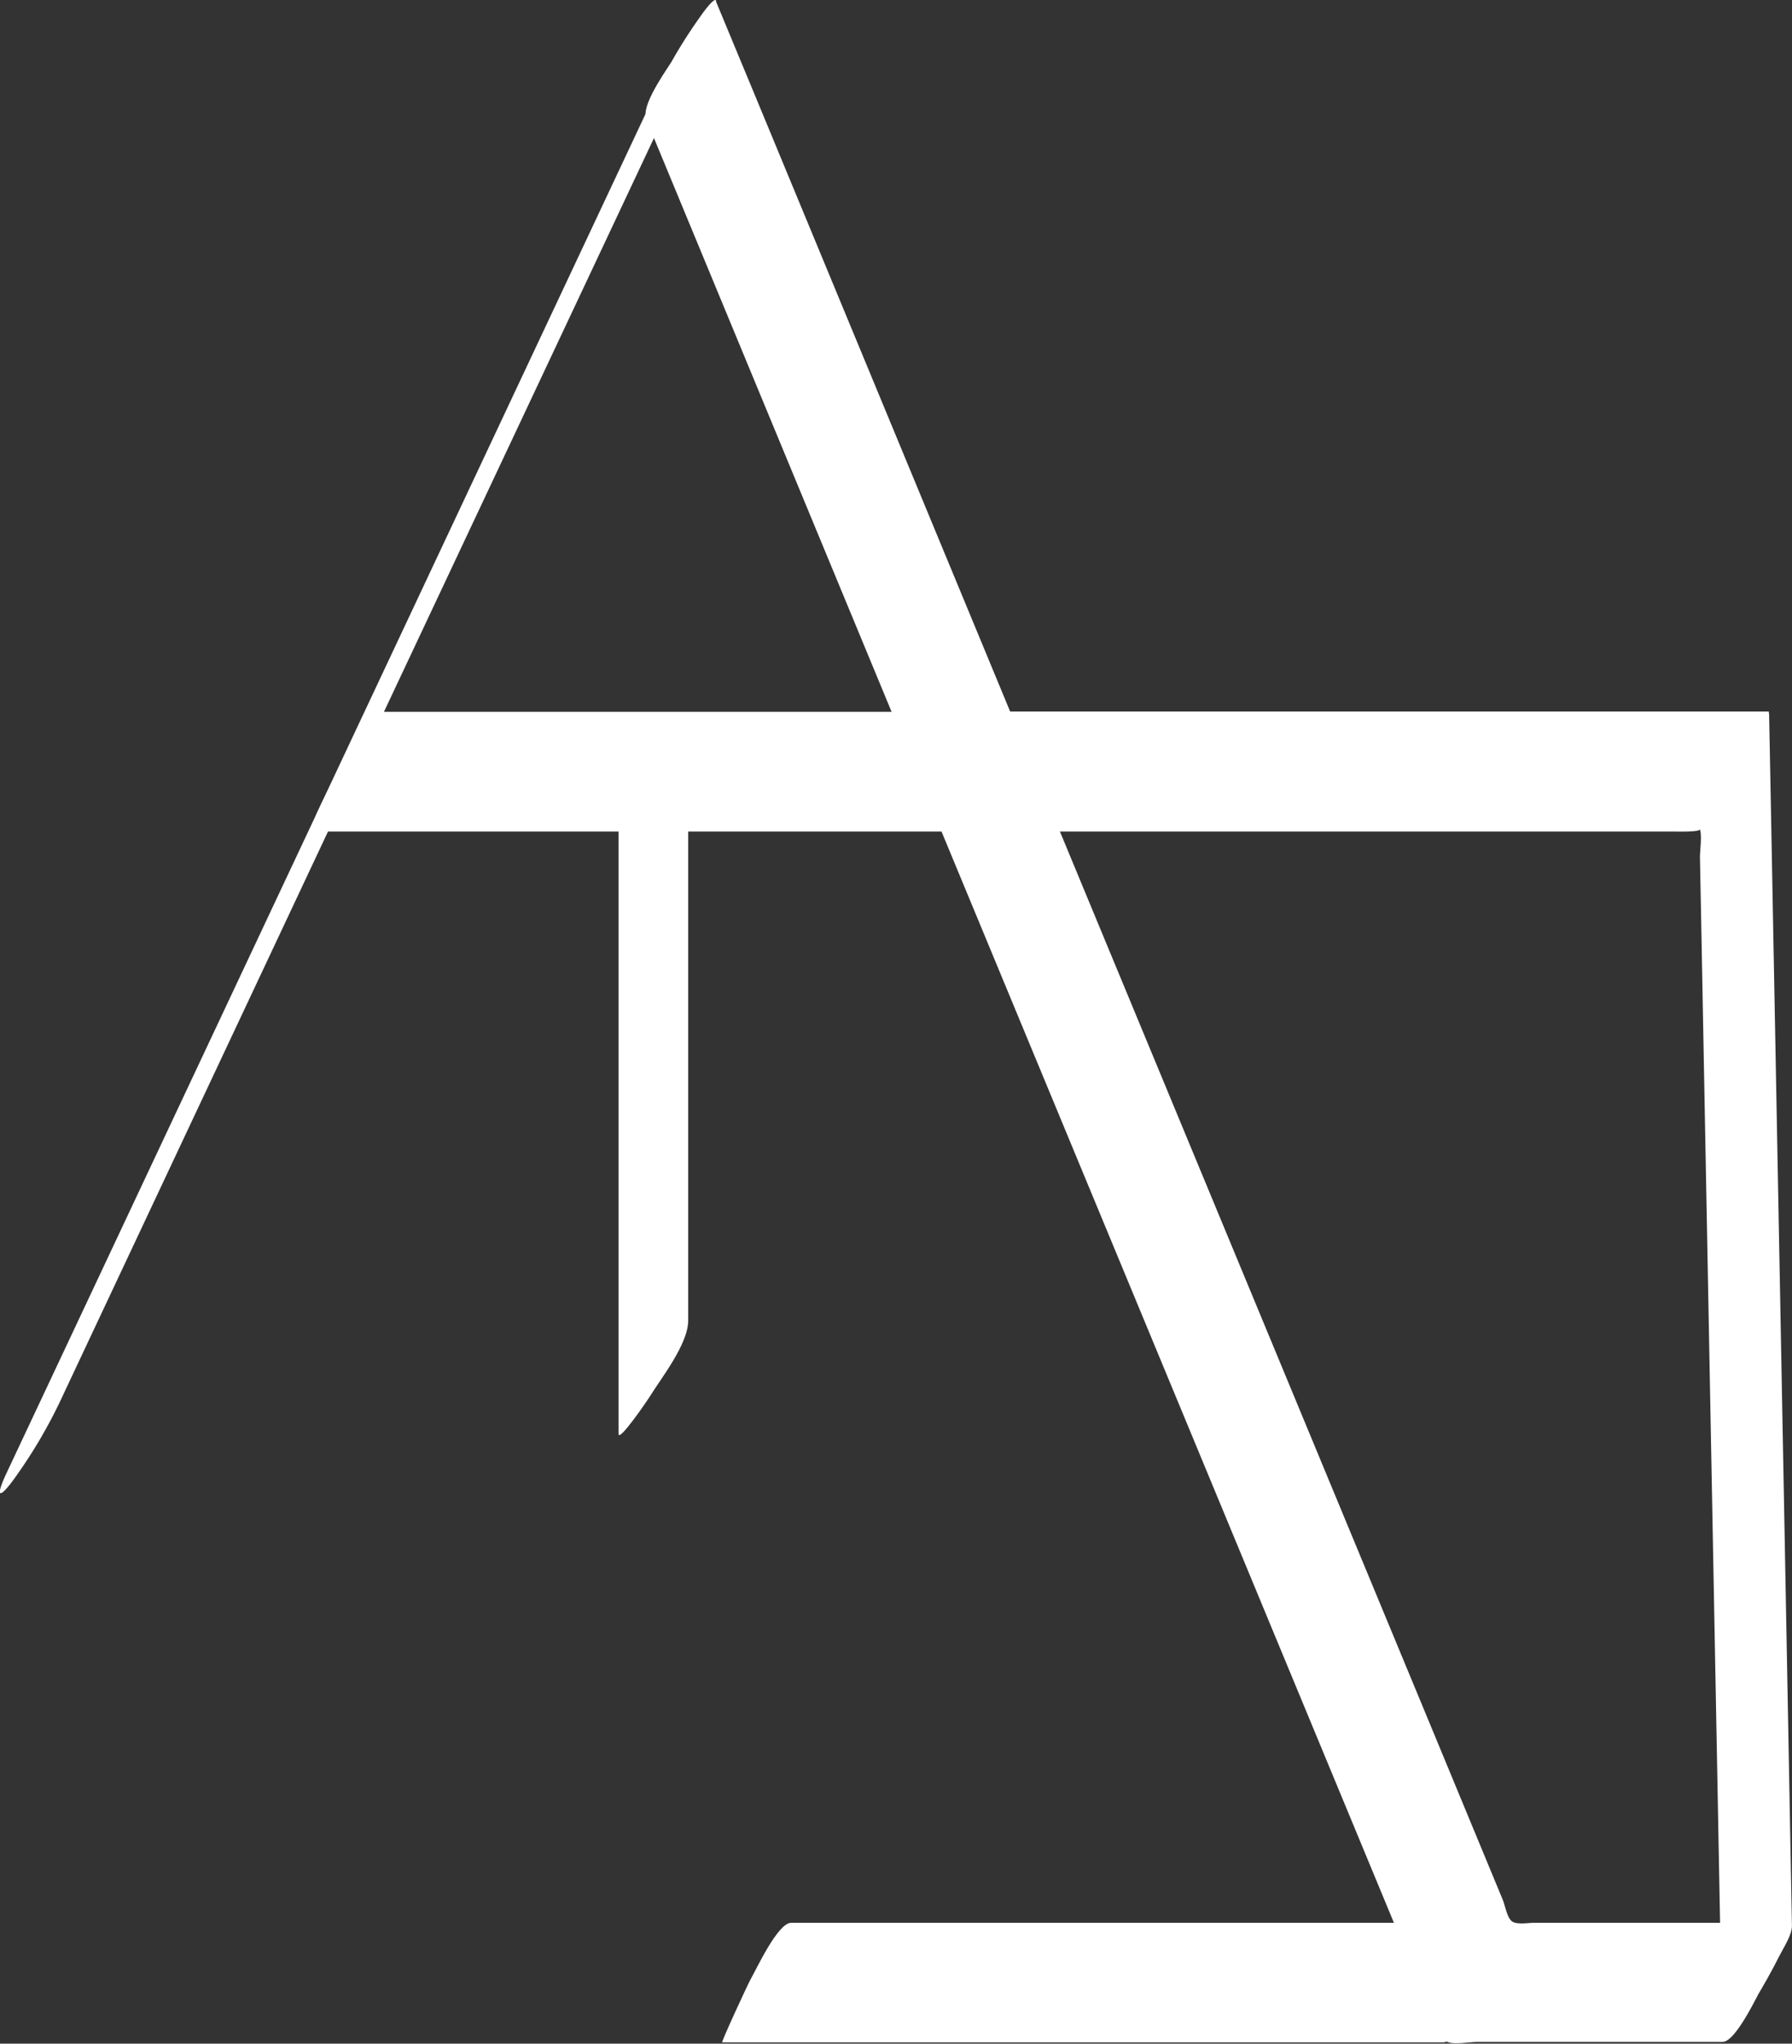 <svg xmlns="http://www.w3.org/2000/svg" viewBox="0 0 292.18 333.03"><rect x="0" y="0" width="292.18" height="333.03" fill="#333333" stroke="none"/><defs><style>.cls-1{fill:#fff;}</style></defs><g id="Layer_2" data-name="Layer 2"><g id="Logo"><path class="cls-1" d="M51.78,132.25,7.38,226.63,1.06,240.06c.09-.19-1.46,3-1,3.25s2.46-2.62,2.34-2.45a81.65,81.65,0,0,0,8-13.78l44.4-94.38,6.32-13.43c-.09.19,1.46-3,1-3.25s-2.46,2.62-2.33,2.45a81.41,81.41,0,0,0-8,13.78Z"/><path class="cls-1" d="M105.39,19.51l42,101.36,6.07,14.63L164.73,116H62.07l-1,3.25L108.9,17.67l6.78-14.4c-.09.19,1.46-3,1-3.25s-2.47,2.63-2.34,2.46a80.93,80.93,0,0,0-8,13.77L58.55,117.85l-6.77,14.4c.24-.52-1.44,3.25-1,3.25H153.48c2.19,0,5.67-7.56,6.6-9.18,1.12-1.93,5.66-7.87,4.65-10.3l-42-101.36L116.64,0c0-.12-6.12,8.35-6.6,9.18C108.92,11.14,104.38,17.08,105.39,19.51Z"/><path class="cls-1" d="M292.12,313.33H250.23c-1.09,0-3,.38-3.77-.28s-1.08-2.6-1.41-3.39l-2.85-6.88L233,280.58,179.21,150.92,164.73,116,153.48,135.5H272.77c.55,0,4.84.13,4.32-.43.49.52.07,3.88.08,4.53l.2,10.3.65,34.5,1.71,90.46,1.08,57.46c0,1.48,4.78-5.55,5.13-6.12,1.51-2.45,2.94-5,4.23-7.56.67-1.33,2-3.31,2-4.81L290.92,247l-2-106-.47-24.55-.06-.5H164.73c-2.18,0-5.66,7.56-6.6,9.18-1.11,1.94-5.65,7.88-4.65,10.3l37.68,90.83,27.54,66.4,10.24,24.69c1.87,4.51,3.39,9.5,5.72,13.79.68,1.26.31,1.14,1.35,1.61s3.64,0,4.83,0h40c2.19,0,5.66-7.57,6.6-9.19C287.92,322.86,292.32,313.33,292.12,313.33Z"/><path class="cls-1" d="M246.57,313.33H129c-2.19,0-5.67,7.57-6.6,9.18-.45.78-4.85,10.31-4.65,10.31H235.32c2.19,0,5.67-7.56,6.6-9.18.45-.78,4.85-10.31,4.65-10.31Z"/><path class="cls-1" d="M100.85,135v98.66c0,1.46,4.78-5.55,5.12-6.12,1.9-3.07,6.24-8.51,6.24-12.38V116.52c0-1.46-4.77,5.54-5.12,6.11-1.89,3.07-6.24,8.52-6.24,12.38Z"/></g></g></svg>
